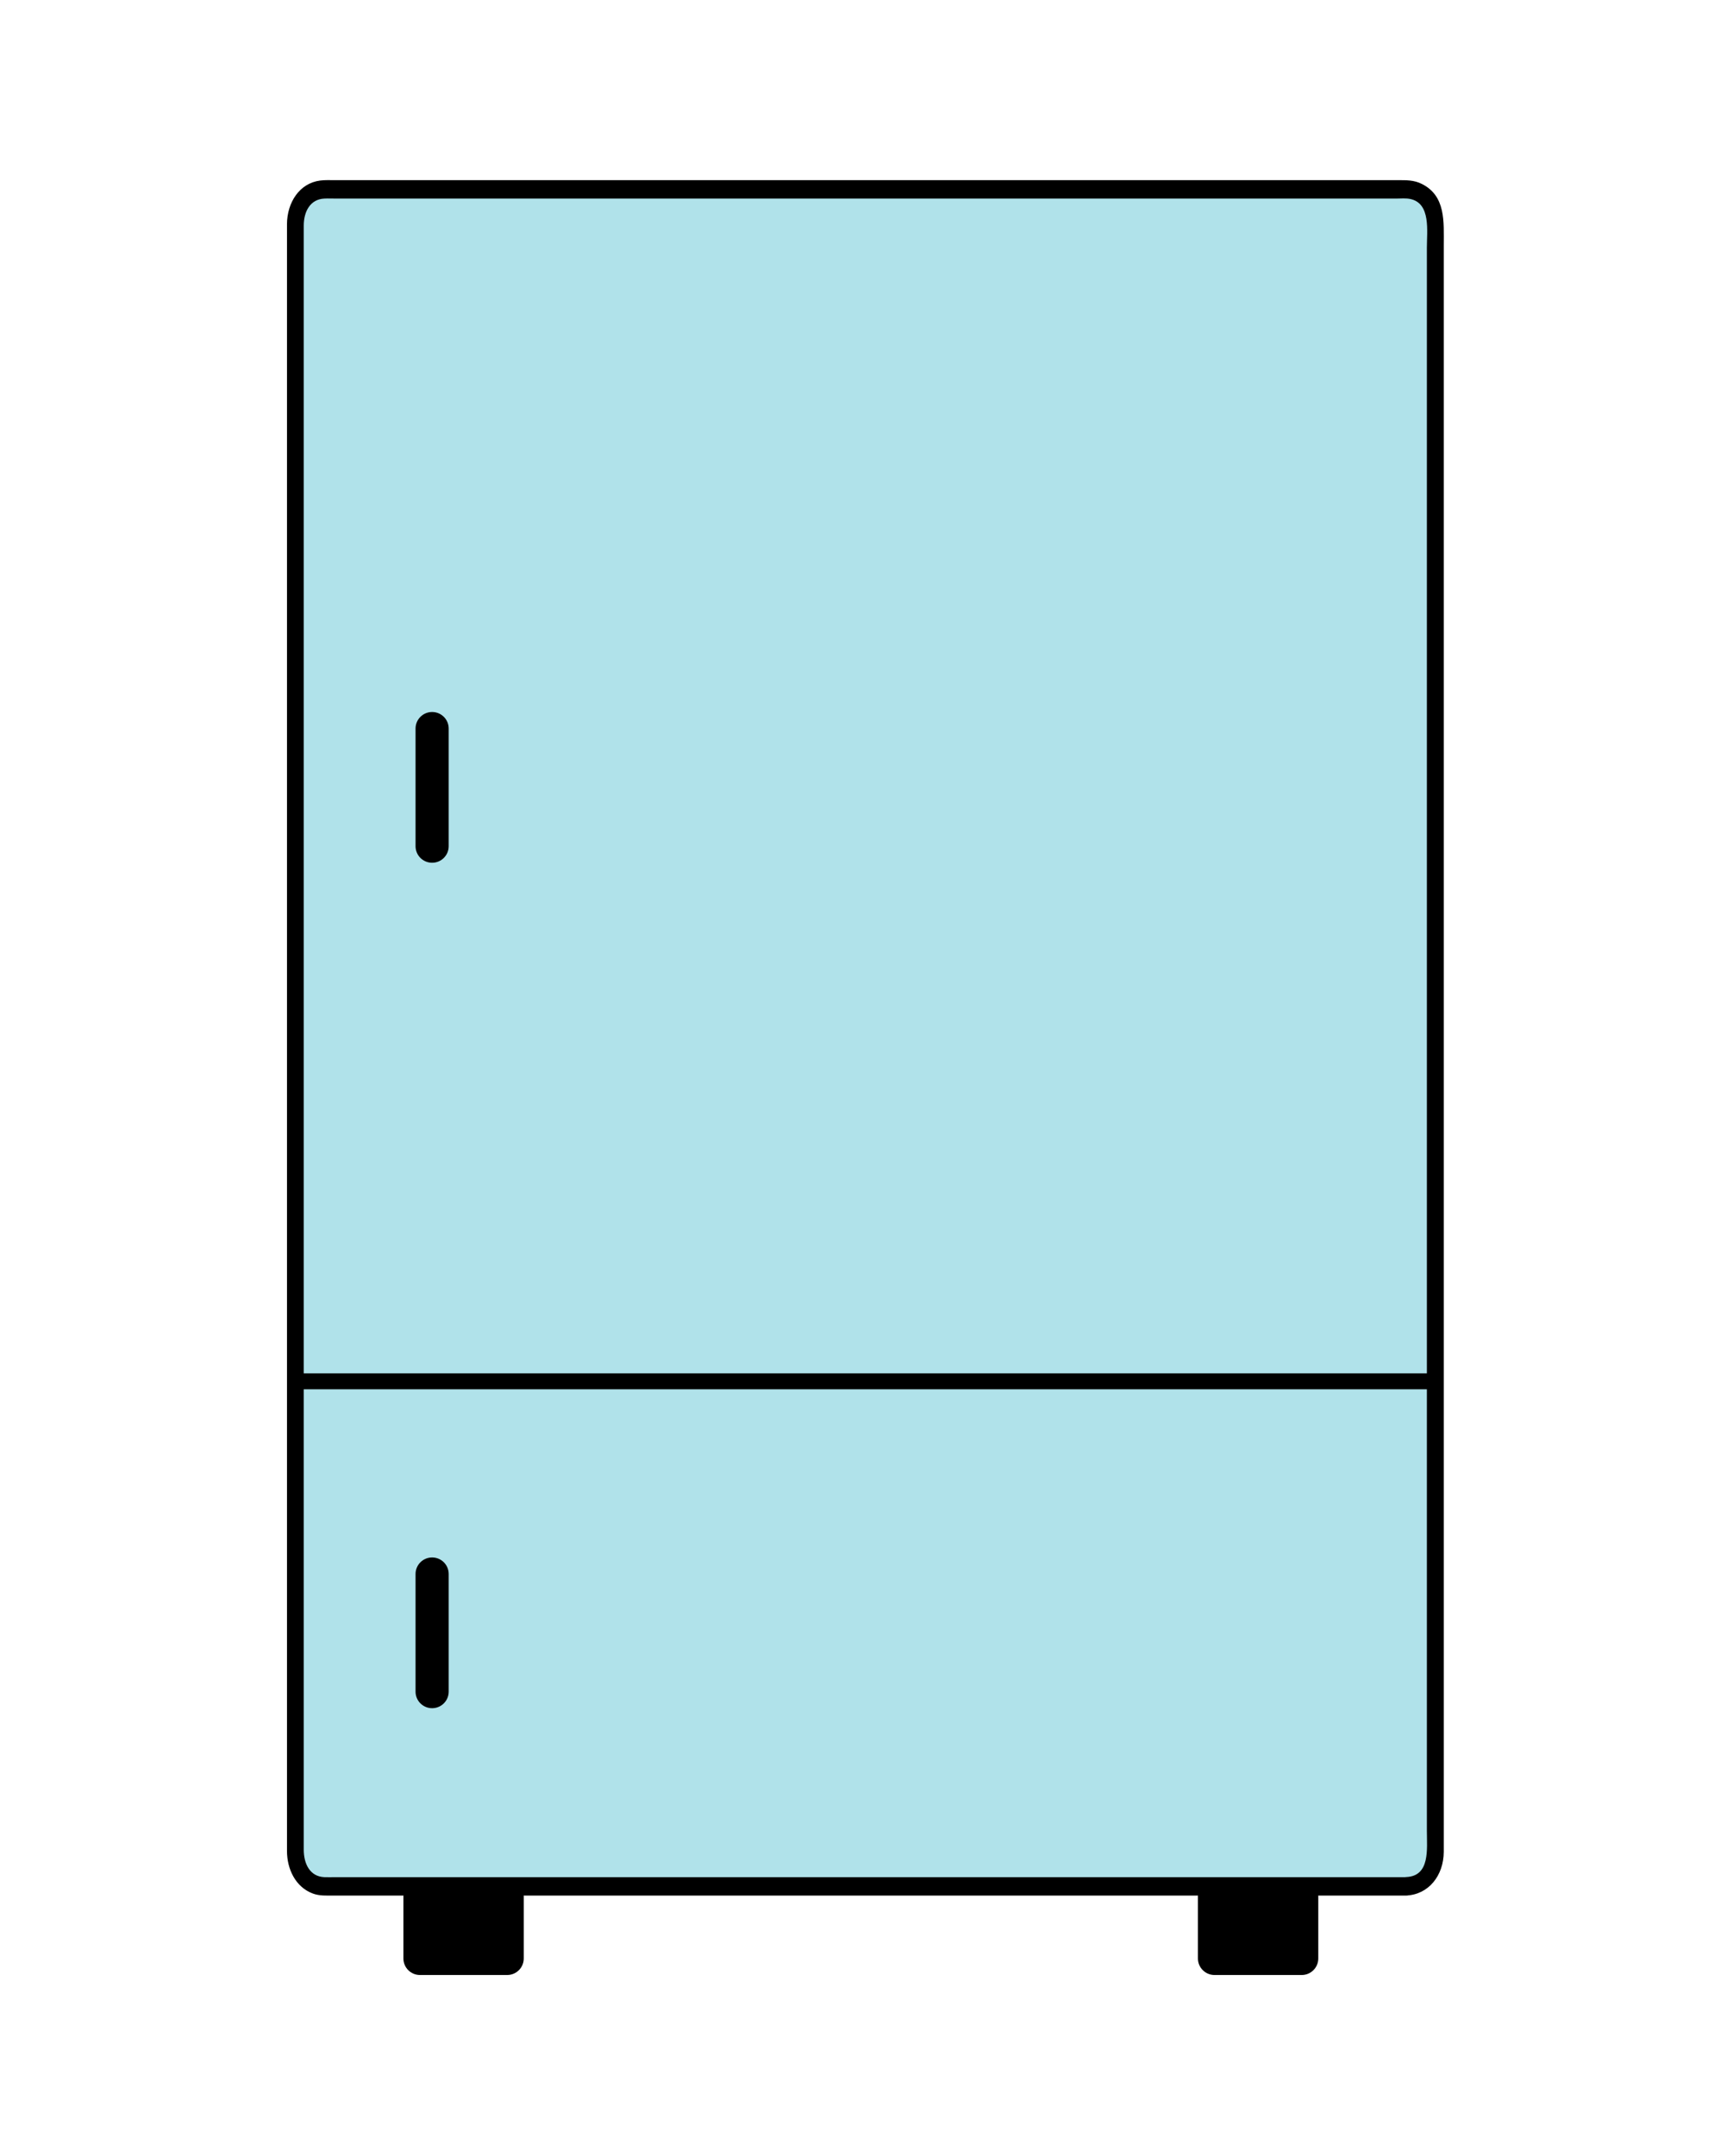 <svg width="308" height="383" viewBox="0 0 308 383" fill="none" xmlns="http://www.w3.org/2000/svg">
<path d="M249.894 33.649H57.634C54.779 33.649 52.465 36.18 52.465 39.302V329.48C52.465 332.602 54.779 335.134 57.634 335.134H249.894C252.75 335.134 255.064 332.602 255.064 329.48V39.302C255.064 36.18 252.75 33.649 249.894 33.649Z" fill="#B0E2EA"/>
<path d="M249.904 333.493H222.955C213.625 333.493 204.294 333.493 194.974 333.493C184.044 333.493 173.104 333.493 162.174 333.493H59.565C58.925 333.493 58.285 333.515 57.654 333.493C55.054 333.384 53.984 331.088 53.984 328.616V271.351C53.984 260.405 53.984 249.459 53.984 238.513C53.984 226.54 53.984 214.566 53.984 202.581C53.984 190.597 53.984 177.825 53.984 165.447C53.984 153.068 53.984 141.521 53.984 129.558V40.068C53.984 37.618 55.114 35.388 57.654 35.278C58.344 35.245 59.034 35.278 59.724 35.278C64.434 35.278 69.154 35.278 73.864 35.278C81.994 35.278 90.114 35.278 98.244 35.278C108.574 35.278 118.914 35.278 129.244 35.278C140.454 35.278 151.664 35.278 162.864 35.278C174.064 35.278 184.694 35.278 195.614 35.278C204.894 35.278 214.185 35.278 223.465 35.278C229.915 35.278 236.365 35.278 242.814 35.278H248.164C248.974 35.278 249.864 35.18 250.664 35.355C254.324 36.142 253.594 41.041 253.594 44.037V83.501C253.594 93.626 253.594 103.763 253.594 113.889C253.594 124.014 253.594 136.983 253.594 148.53V325.238C253.594 328.452 254.214 333.297 249.924 333.471C248.004 333.548 247.994 336.828 249.924 336.752C253.894 336.588 256.574 333.22 256.594 328.988C256.594 327.906 256.594 326.823 256.594 325.752V287.687C256.594 277.583 256.594 267.48 256.594 257.387C256.594 247.294 256.594 234.172 256.594 222.559C256.594 210.947 256.594 197.912 256.594 185.589V148.399C256.594 136.721 256.594 125.042 256.594 113.364C256.594 101.686 256.594 93.014 256.594 82.834C256.594 72.653 256.594 66.803 256.594 58.788V43.589C256.594 39.401 256.984 34.819 252.695 32.676C251.285 31.965 249.894 32.009 248.414 32.009H243.314C236.895 32.009 230.474 32.009 224.054 32.009C214.704 32.009 205.344 32.009 195.994 32.009C185.004 32.009 174.004 32.009 163.014 32.009C151.714 32.009 140.414 32.009 129.124 32.009C118.724 32.009 108.314 32.009 97.915 32.009H73.404C68.764 32.009 64.134 32.009 59.494 32.009C58.634 32.009 57.764 31.965 56.904 32.074C53.215 32.544 51.014 35.989 51.004 39.849C50.994 43.009 51.004 46.158 51.004 49.319V96.076C51.004 107.055 51.004 118.022 51.004 129.001C51.004 139.979 51.004 153.101 51.004 165.151C51.004 177.202 51.004 190.105 51.004 202.581C51.004 215.058 51.004 226.813 51.004 238.929C51.004 251.045 51.004 260.875 51.004 271.843C51.004 282.81 51.004 290.18 51.004 299.355C51.004 308.529 51.004 312.52 51.004 319.092C51.004 322.34 51.004 325.587 51.004 328.835C51.004 332.083 52.544 335.265 55.604 336.402C56.794 336.839 58.054 336.763 59.285 336.763H97.224C107.594 336.763 117.955 336.763 128.325 336.763C139.615 336.763 150.905 336.763 162.195 336.763C173.485 336.763 184.234 336.763 195.254 336.763C204.664 336.763 214.074 336.763 223.484 336.763C229.974 336.763 236.454 336.763 242.945 336.763H249.945C251.874 336.763 251.874 333.482 249.945 333.482L249.904 333.493Z" fill="black"/>
<path d="M51.694 245.403H254.294" stroke="black" stroke-width="2.83" stroke-miterlimit="10"/>
<path d="M76.804 126.493H76.794C75.171 126.493 73.854 127.81 73.854 129.433V150.333C73.854 151.957 75.171 153.273 76.794 153.273H76.804C78.428 153.273 79.744 151.957 79.744 150.333V129.433C79.744 127.81 78.428 126.493 76.804 126.493Z" fill="black"/>
<path d="M76.804 276.693H76.794C75.171 276.693 73.854 278.01 73.854 279.633V300.533C73.854 302.157 75.171 303.473 76.794 303.473H76.804C78.428 303.473 79.744 302.157 79.744 300.533V279.633C79.744 278.01 78.428 276.693 76.804 276.693Z" fill="black"/>
<path d="M90.144 334.033H74.634C73.011 334.033 71.695 335.35 71.695 336.973V347.933C71.695 349.557 73.011 350.873 74.634 350.873H90.144C91.768 350.873 93.085 349.557 93.085 347.933V336.973C93.085 335.35 91.768 334.033 90.144 334.033Z" fill="black"/>
<path d="M231.354 334.033H215.844C214.221 334.033 212.904 335.35 212.904 336.973V347.933C212.904 349.557 214.221 350.873 215.844 350.873H231.354C232.978 350.873 234.294 349.557 234.294 347.933V336.973C234.294 335.35 232.978 334.033 231.354 334.033Z" fill="black"/>
</svg>
